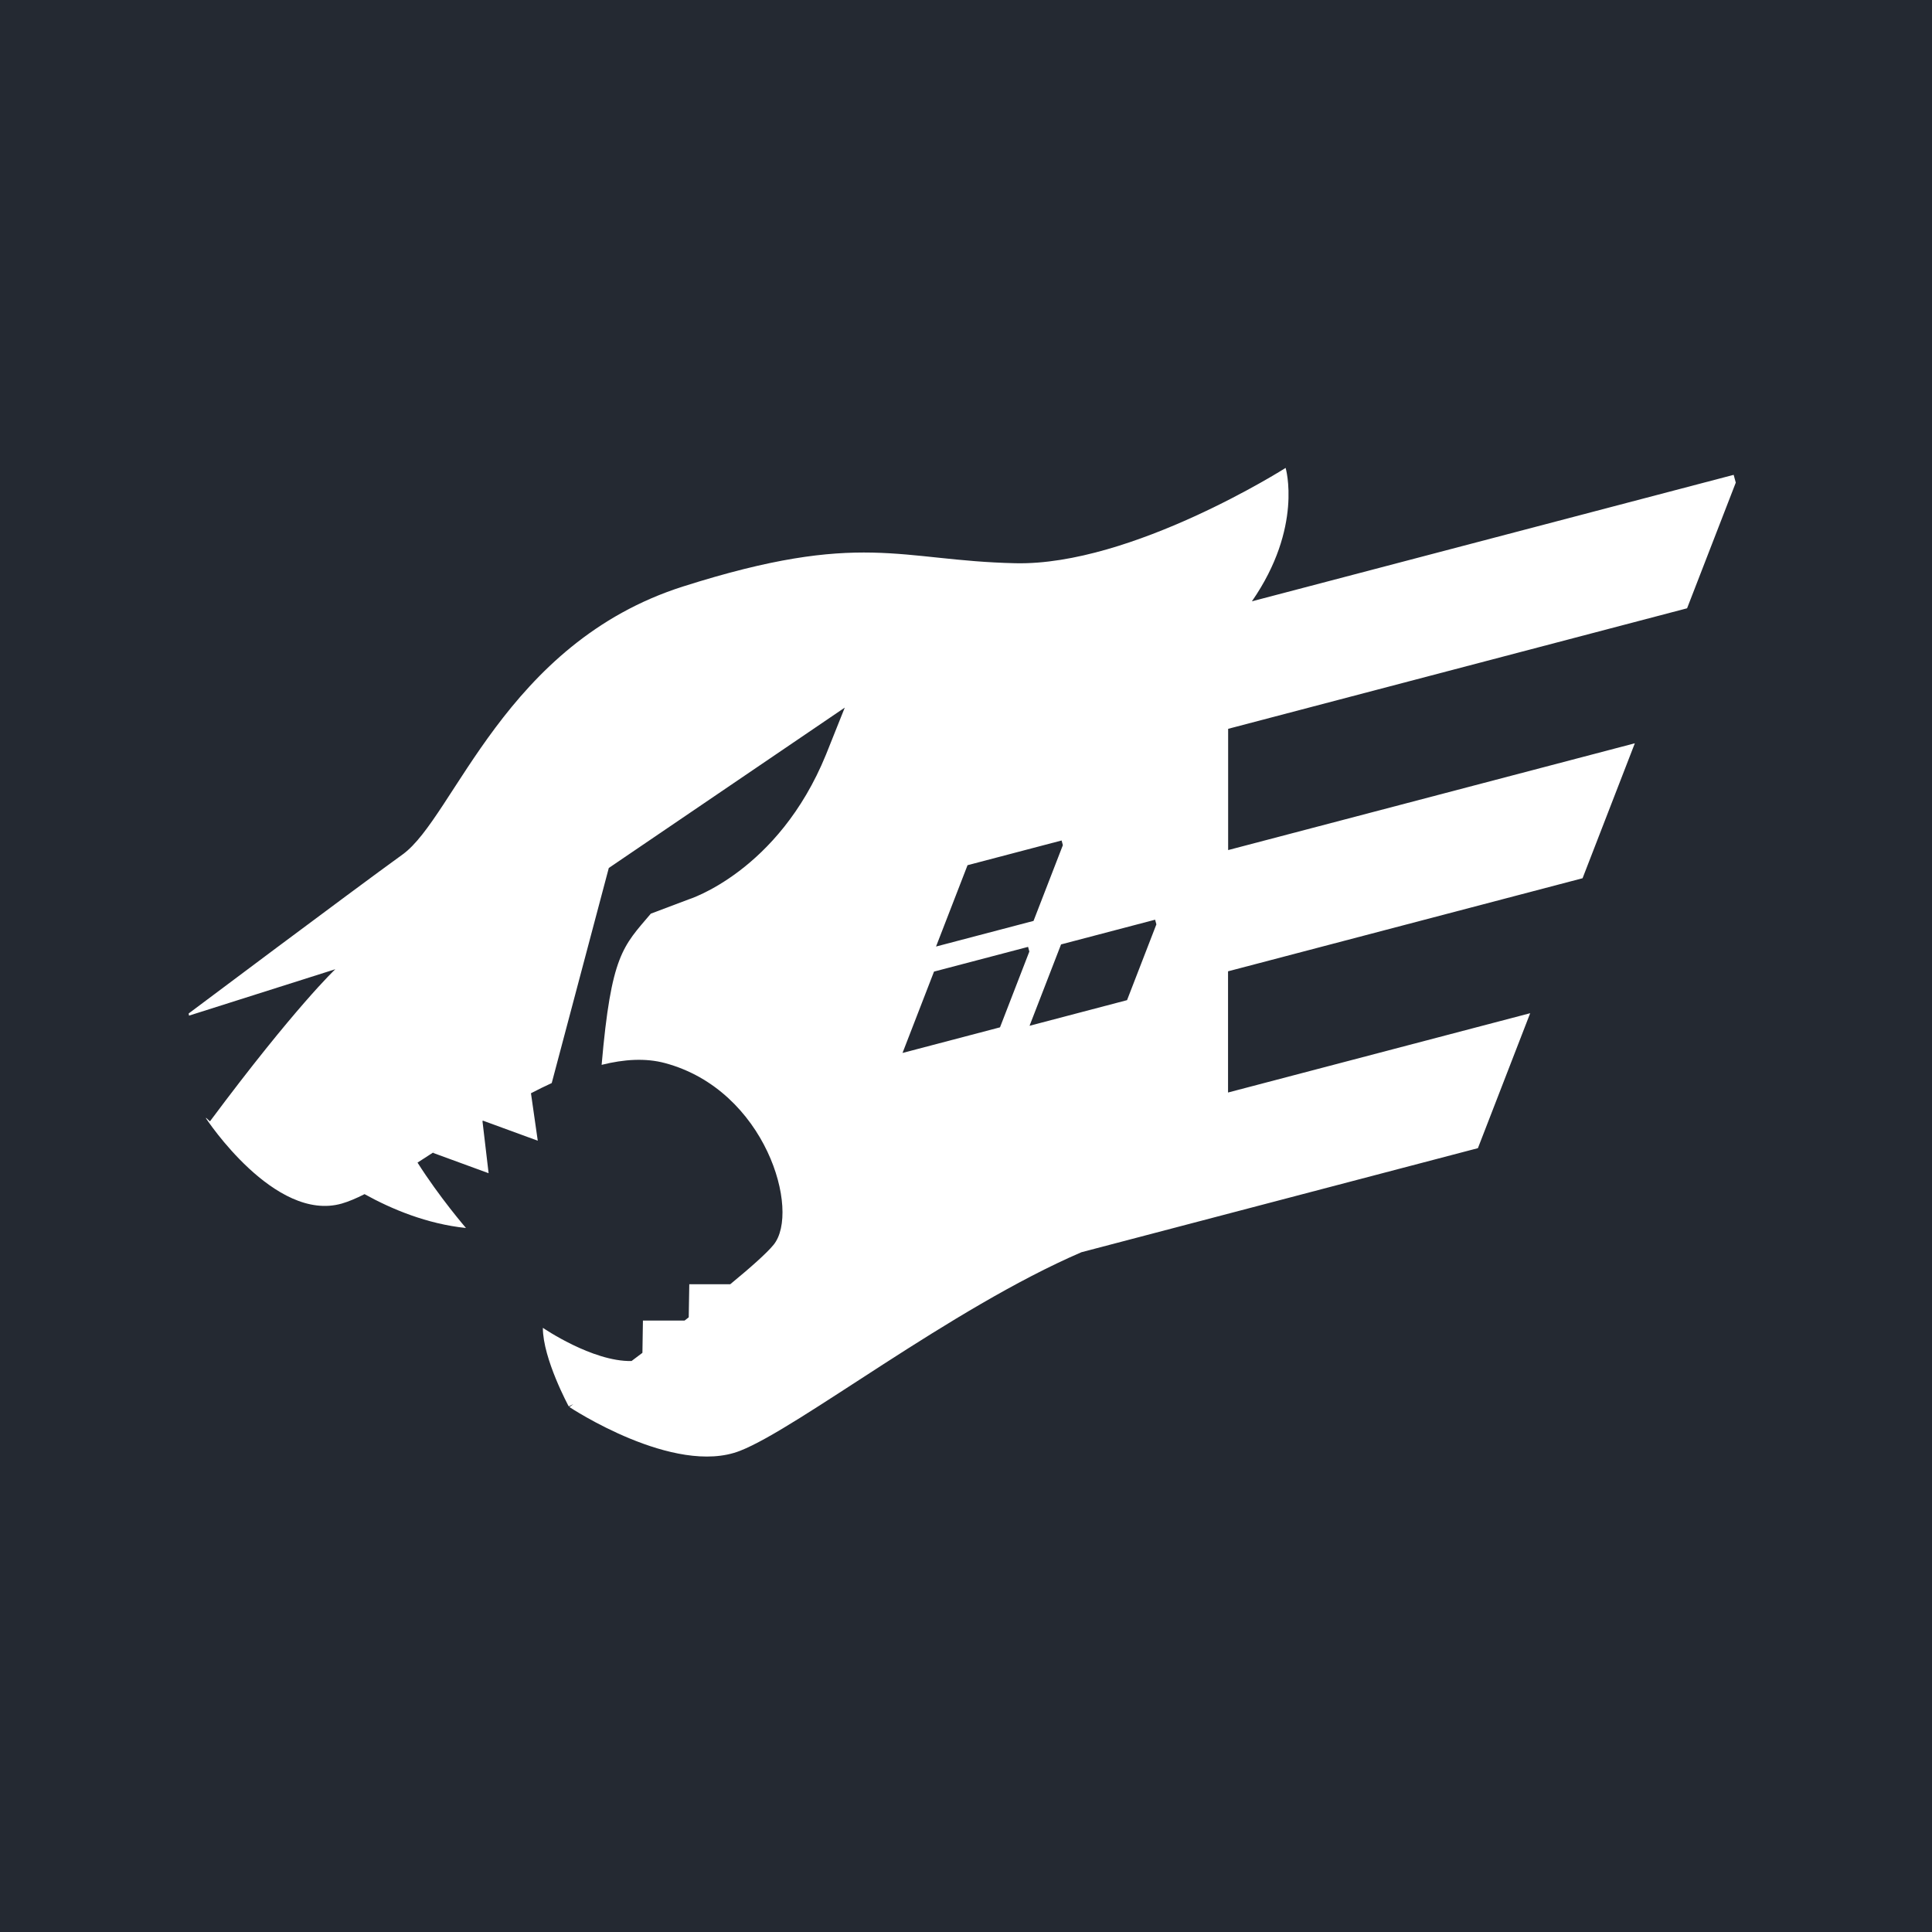 <svg width="256" height="256" viewBox="0 0 256 256" fill="none" xmlns="http://www.w3.org/2000/svg">
<rect width="256" height="256" fill="#242932"/>
<path d="M223.547 80.601L230 63.95L229.719 62.919L165.883 79.677C172.689 69.867 170.352 62 170.352 62C170.352 62 149.966 74.971 134.549 74.631C119.133 74.292 114.163 70.192 90.526 77.707C66.888 85.213 60.207 108.262 53.355 113.214C46.502 118.165 25 134.29 25 134.29L25.046 134.577L44.43 128.428C44.43 128.428 39.114 133.419 27.819 148.587L27.291 148.101L27.311 148.208C27.311 148.208 36.389 162.032 45.298 159.475C46.193 159.215 47.201 158.79 48.304 158.23C51.891 160.22 56.573 162.177 61.743 162.716C61.743 162.716 58.243 158.662 55.324 154.051C56.112 153.545 56.92 153.02 57.742 152.488L57.362 152.755L64.743 155.456L63.928 148.541C63.955 148.528 63.975 148.508 64.001 148.495L71.256 151.15L70.355 144.861C71.261 144.388 72.178 143.937 73.107 143.51L80.669 115.012L111.937 93.761L109.448 99.989C103.11 115.523 91.207 119.19 91.207 119.19L86.237 121.066C82.544 125.418 80.987 126.491 79.719 141.098C82.698 140.352 85.543 140.173 88.122 140.866C101.482 144.454 106.109 160.493 102.51 164.933C101.609 166.045 99.465 167.941 96.758 170.171H91.334L91.261 174.551C91.074 174.696 90.889 174.841 90.707 174.984H85.191L85.124 179.257C84.637 179.63 84.149 179.989 83.681 180.343C78.498 180.45 71.932 175.943 71.932 175.943C71.932 180.043 75.359 186.352 75.359 186.352C75.359 186.352 75.585 186.245 75.967 186.059C75.633 186.304 75.447 186.438 75.447 186.438C75.447 186.438 89.32 195.656 98.056 192.241C105.825 189.207 125.936 173.406 143.297 165.926L195.831 152.137L202.758 134.254L162.722 144.764V128.704L209.698 116.371L216.625 98.489L162.735 112.639V96.573L223.547 80.601ZM128.204 114.643L140.668 111.369L140.835 111.988L136.948 122.025L124.03 125.42L128.204 114.643ZM132.506 136.127L119.588 139.522L123.762 128.741L136.226 125.466L136.393 126.085L132.506 136.127ZM149.339 132.526L136.421 135.921L140.595 125.14L153.059 121.865L153.226 122.484L149.339 132.526Z" fill="white"/>
</svg>
